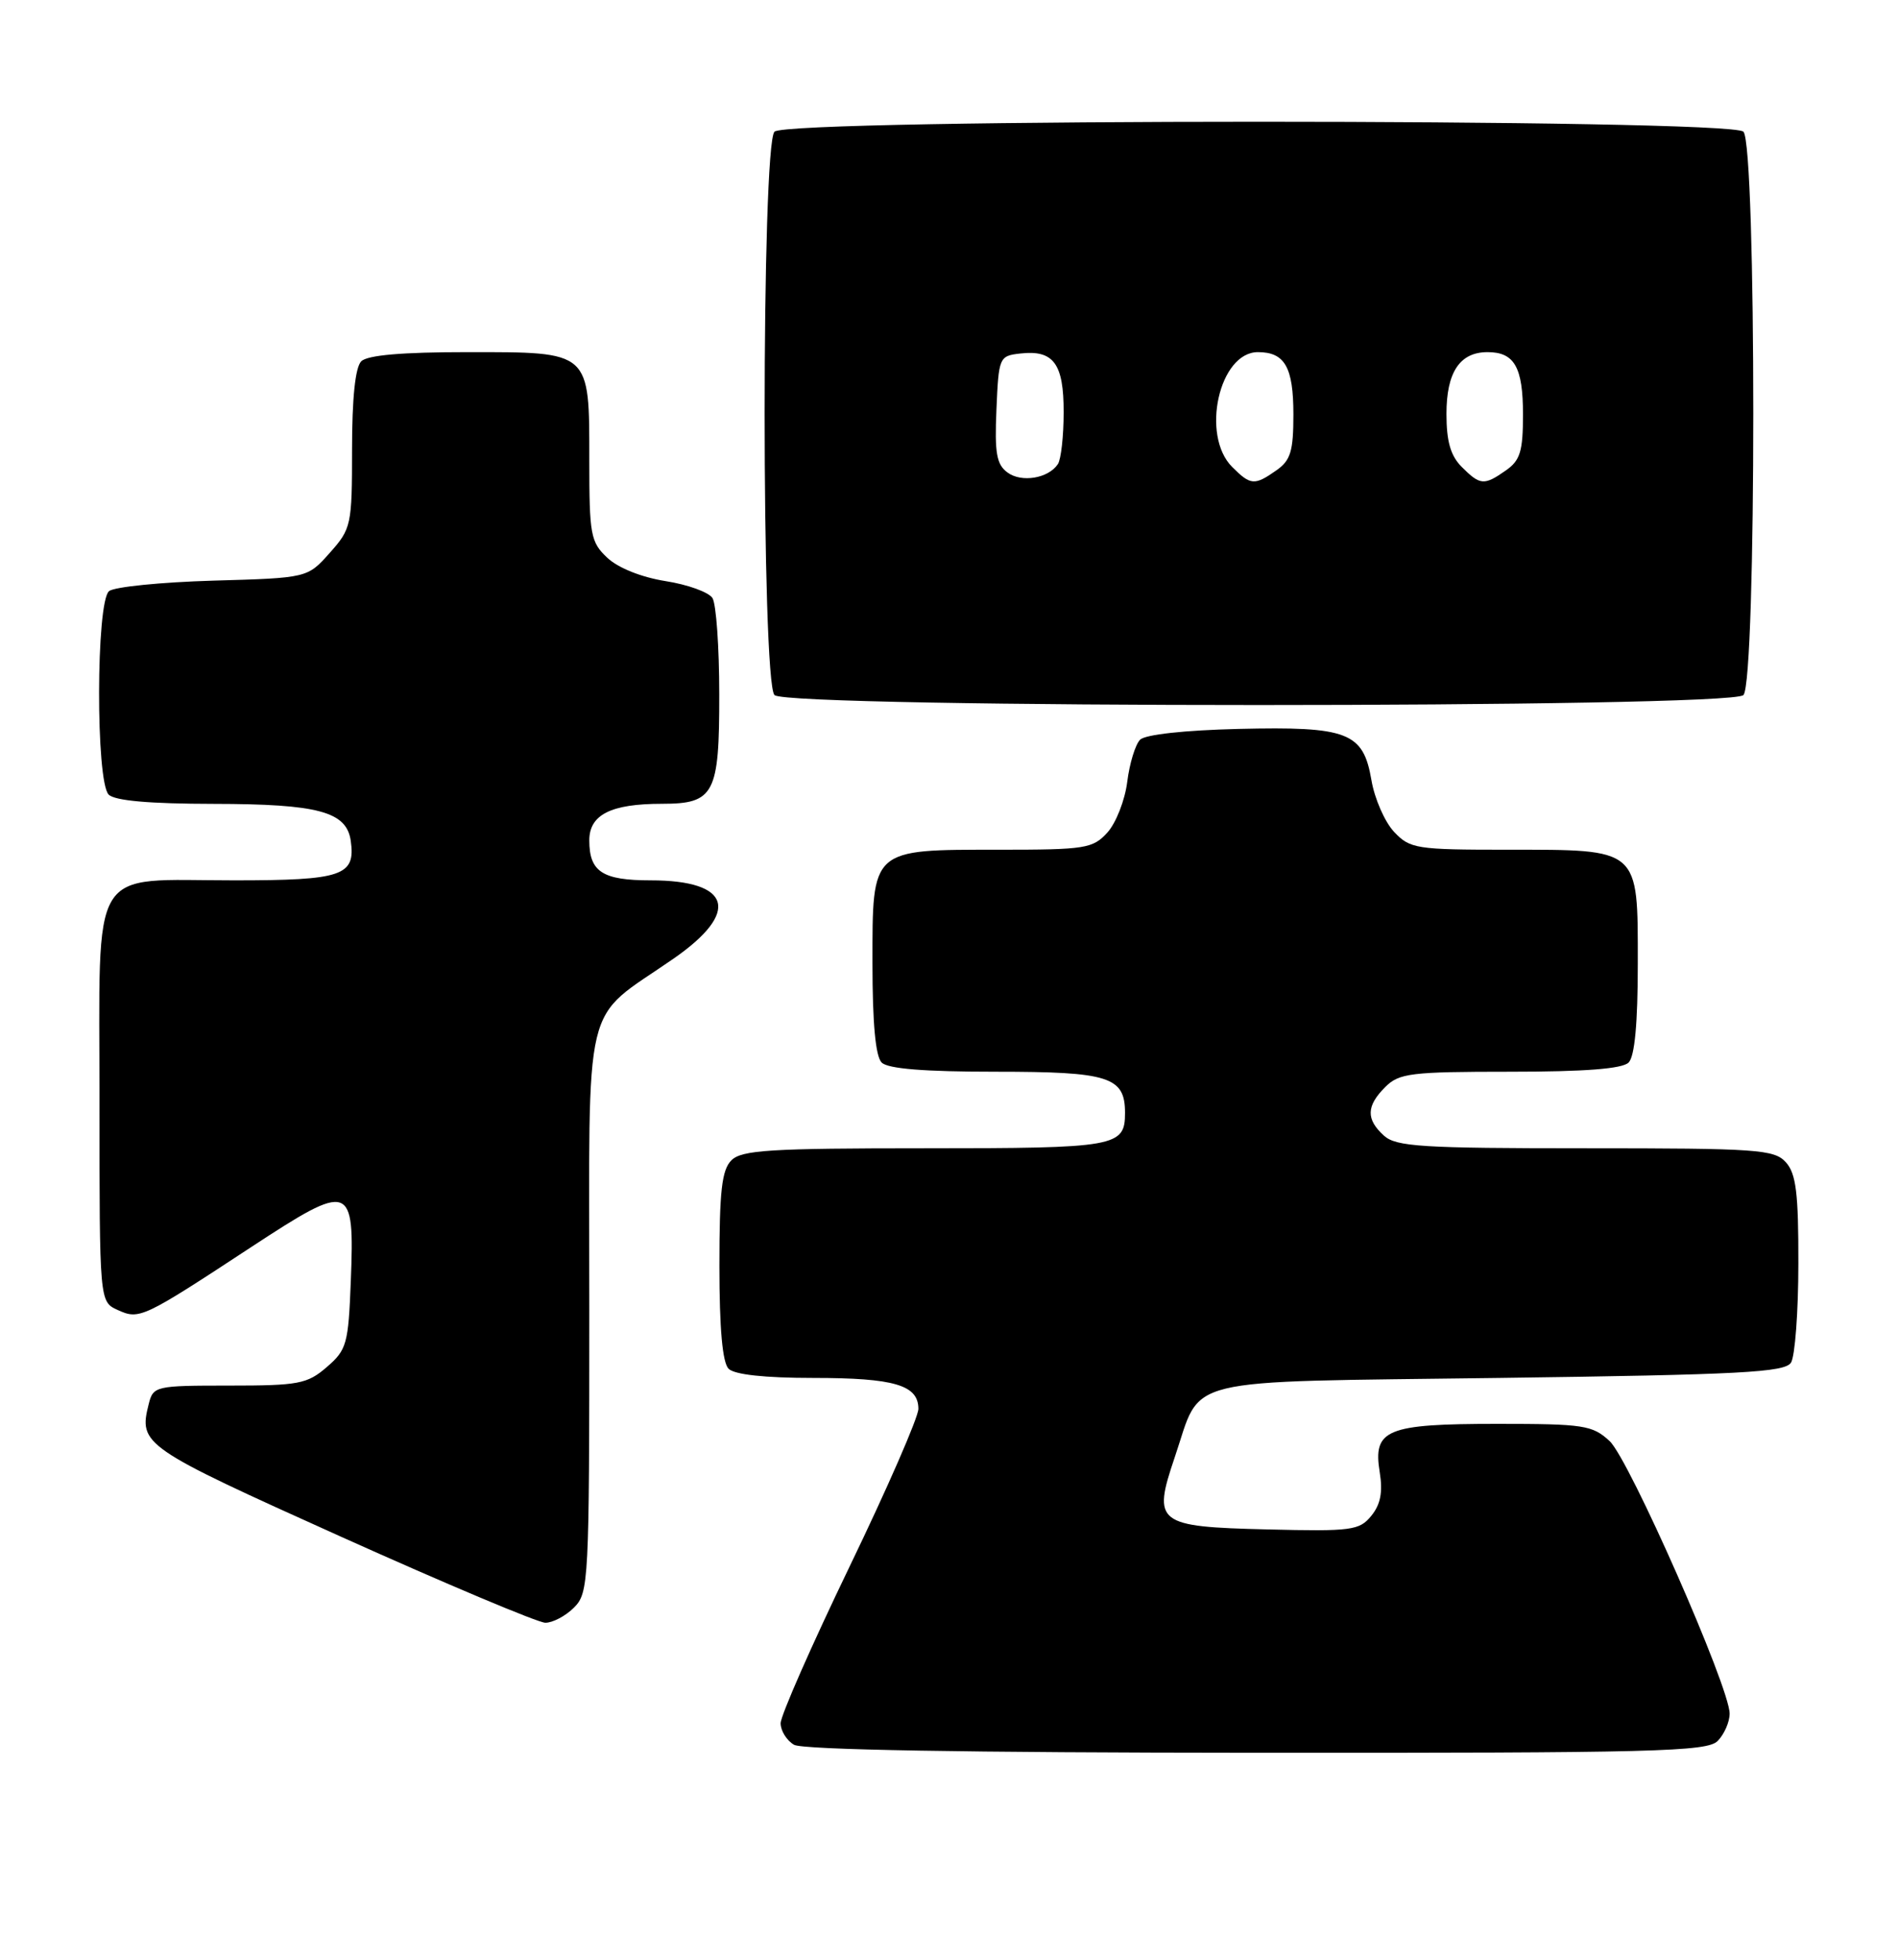 <?xml version="1.0" encoding="UTF-8" standalone="no"?>
<!DOCTYPE svg PUBLIC "-//W3C//DTD SVG 1.1//EN" "http://www.w3.org/Graphics/SVG/1.1/DTD/svg11.dtd" >
<svg xmlns="http://www.w3.org/2000/svg" xmlns:xlink="http://www.w3.org/1999/xlink" version="1.1" viewBox="0 0 248 256">
 <g >
 <path fill="currentColor"
d=" M 224.43 227.43 C 225.29 226.56 226.00 224.95 226.00 223.85 C 226.00 220.40 212.88 190.63 210.32 188.25 C 208.07 186.17 206.96 186.00 195.64 186.00 C 181.14 186.00 179.37 186.73 180.28 192.32 C 180.70 194.91 180.39 196.53 179.18 198.01 C 177.63 199.92 176.61 200.06 165.61 199.79 C 151.13 199.44 150.57 199.00 153.49 190.38 C 157.13 179.68 153.49 180.57 195.95 180.00 C 227.49 179.58 233.22 179.27 234.02 178.00 C 234.54 177.18 234.98 171.36 234.98 165.08 C 235.00 155.84 234.68 153.31 233.35 151.83 C 231.83 150.15 229.65 150.00 207.17 150.00 C 185.76 150.00 182.43 149.79 180.83 148.35 C 178.47 146.21 178.52 144.48 181.00 142.00 C 182.81 140.19 184.33 140.00 197.30 140.00 C 207.09 140.00 211.98 139.62 212.80 138.80 C 213.60 138.00 214.00 133.66 214.00 125.86 C 214.00 110.71 214.34 111.00 196.95 111.00 C 185.03 111.00 184.23 110.87 182.15 108.66 C 180.94 107.37 179.61 104.34 179.20 101.93 C 178.13 95.65 176.14 94.88 161.80 95.22 C 154.81 95.39 149.64 95.95 148.97 96.63 C 148.35 97.25 147.59 99.72 147.29 102.13 C 146.99 104.53 145.82 107.51 144.70 108.75 C 142.79 110.85 141.83 111.00 130.55 111.00 C 113.73 111.00 114.00 110.76 114.00 125.86 C 114.00 133.66 114.40 138.00 115.20 138.80 C 116.02 139.62 120.78 140.00 130.13 140.00 C 144.91 140.00 147.00 140.66 147.00 145.37 C 147.00 149.81 145.91 150.00 120.87 150.00 C 100.63 150.00 96.91 150.23 95.57 151.57 C 94.31 152.83 94.00 155.59 94.00 165.37 C 94.00 173.55 94.40 178.00 95.20 178.80 C 95.97 179.57 99.93 180.00 106.27 180.00 C 116.86 180.00 120.00 180.93 120.00 184.04 C 120.00 185.13 115.95 194.41 111.00 204.66 C 106.05 214.92 102.00 224.12 102.00 225.11 C 102.00 226.09 102.79 227.36 103.75 227.92 C 104.88 228.58 126.19 228.95 164.18 228.97 C 216.22 229.00 223.03 228.82 224.43 227.43 Z  M 75.00 210.00 C 76.93 208.07 77.00 206.67 77.00 171.08 C 77.00 129.18 75.94 133.60 87.99 125.24 C 96.79 119.15 95.58 115.00 85.01 115.00 C 78.71 115.00 77.00 113.88 77.00 109.78 C 77.00 106.42 79.82 105.00 86.49 105.00 C 93.34 105.00 94.00 103.73 93.98 90.68 C 93.98 84.53 93.58 78.88 93.09 78.12 C 92.61 77.36 89.85 76.36 86.96 75.91 C 83.82 75.41 80.76 74.19 79.35 72.86 C 77.17 70.81 77.00 69.88 77.00 60.15 C 77.00 45.77 77.25 46.00 61.05 46.00 C 52.54 46.00 48.01 46.39 47.20 47.20 C 46.42 47.98 46.00 52.02 46.00 58.68 C 46.00 68.63 45.90 69.07 43.08 72.23 C 40.17 75.50 40.17 75.50 27.83 75.85 C 21.05 76.05 14.94 76.66 14.25 77.22 C 12.54 78.62 12.50 102.10 14.20 103.80 C 15.00 104.60 19.54 105.00 27.95 105.01 C 41.59 105.03 45.28 106.02 45.83 109.83 C 46.48 114.41 44.75 115.00 30.60 115.00 C 11.43 115.00 13.00 112.40 13.00 144.08 C 13.00 170.04 13.00 170.04 15.37 171.12 C 18.22 172.42 18.61 172.24 32.91 162.85 C 45.86 154.37 46.33 154.53 45.84 167.29 C 45.52 175.59 45.31 176.33 42.69 178.59 C 40.14 180.79 39.01 181.00 29.96 181.00 C 20.30 181.00 20.02 181.06 19.43 183.42 C 18.10 188.71 18.62 189.06 44.51 200.72 C 58.25 206.90 70.29 211.97 71.25 211.98 C 72.21 211.99 73.90 211.10 75.00 210.00 Z  M 227.80 90.80 C 229.52 89.08 229.52 18.92 227.80 17.20 C 226.07 15.47 102.93 15.47 101.20 17.20 C 99.48 18.92 99.48 89.08 101.20 90.80 C 102.93 92.53 226.07 92.53 227.80 90.80 Z  M 131.65 61.73 C 130.21 60.68 129.95 59.19 130.20 53.48 C 130.49 46.66 130.56 46.49 133.31 46.18 C 137.66 45.68 139.00 47.49 138.98 53.87 C 138.98 56.97 138.64 60.00 138.23 60.62 C 137.00 62.49 133.49 63.08 131.65 61.73 Z  M 161.00 61.00 C 156.87 56.87 159.30 46.00 164.36 46.00 C 167.88 46.00 169.00 47.96 169.00 54.14 C 169.00 58.94 168.64 60.14 166.78 61.44 C 163.92 63.45 163.41 63.41 161.00 61.00 Z  M 191.00 61.00 C 189.54 59.54 189.00 57.67 189.00 54.07 C 189.00 48.62 190.74 46.00 194.37 46.00 C 197.88 46.00 199.00 47.96 199.00 54.14 C 199.00 58.94 198.64 60.14 196.78 61.44 C 193.92 63.45 193.41 63.41 191.00 61.00 Z "/>
</g>
</svg>